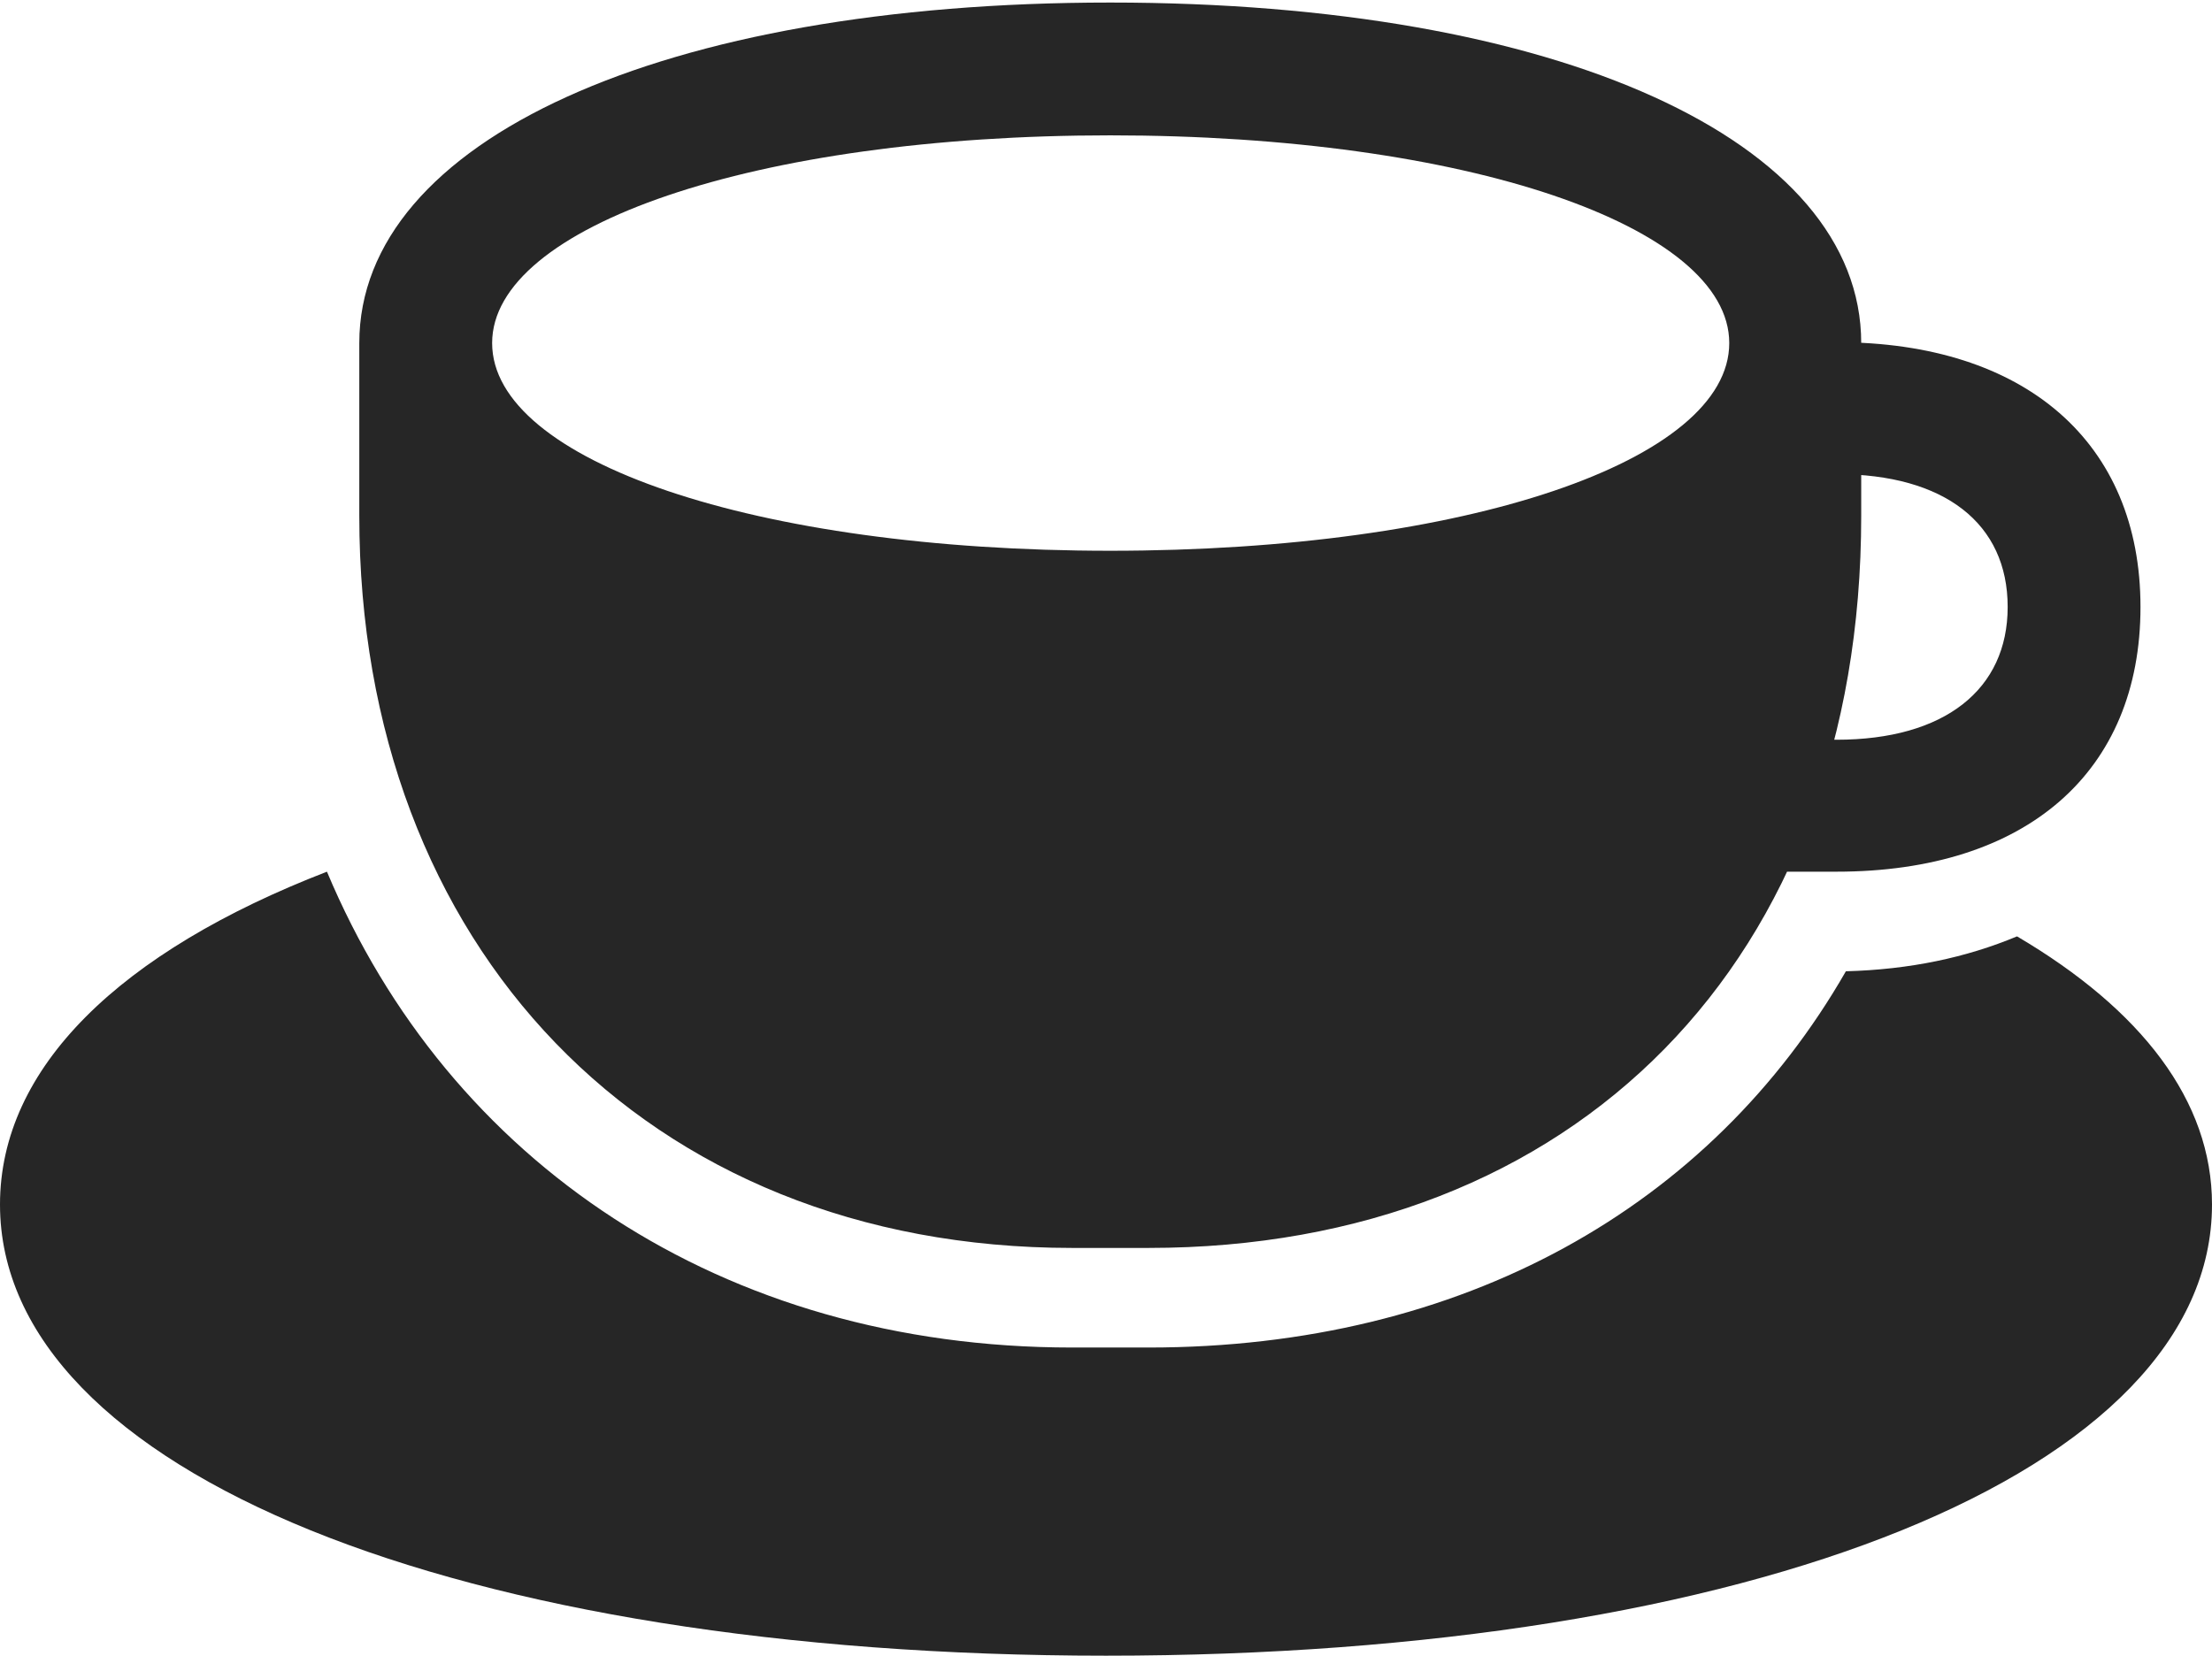<?xml version="1.0" encoding="UTF-8"?>
<!--Generator: Apple Native CoreSVG 232.5-->
<!DOCTYPE svg
PUBLIC "-//W3C//DTD SVG 1.1//EN"
       "http://www.w3.org/Graphics/SVG/1.1/DTD/svg11.dtd">
<svg version="1.1" xmlns="http://www.w3.org/2000/svg" xmlns:xlink="http://www.w3.org/1999/xlink" width="126.855" height="94.971">
 <g>
  <rect height="94.971" opacity="0" width="126.855" x="0" y="0"/>
  <path d="M61.475 71.582L65.869 71.582C90.283 71.582 106.738 55.127 106.738 29.59L106.738 19.678C106.738 8.057 89.356 0.146 63.672 0.146C37.988 0.146 20.605 8.057 20.605 19.678L20.605 29.59C20.605 54.248 37.012 71.582 61.475 71.582ZM63.672 31.592C43.262 31.592 28.223 26.416 28.223 19.678C28.223 12.988 43.262 7.764 63.672 7.764C84.131 7.764 99.17 12.988 99.17 19.678C99.17 26.416 84.131 31.592 63.672 31.592ZM101.465 50L105.322 50C116.211 50 122.754 44.287 122.754 34.815C122.754 25.391 116.162 19.629 105.322 19.629L102.197 19.629L102.197 27.197L105.322 27.197C111.523 27.197 115.137 30.029 115.137 34.815C115.137 39.551 111.523 42.432 105.322 42.432L101.465 42.432ZM63.428 94.971C100.537 94.971 126.855 84.424 126.855 69.092C126.855 63.135 122.803 57.91 115.674 53.711C112.744 54.932 109.521 55.615 105.859 55.713C98.096 69.238 83.887 77.295 65.869 77.295L61.475 77.295C41.406 77.295 25.732 66.65 18.75 50C6.885 54.59 0 61.23 0 69.092C0 84.424 26.367 94.971 63.428 94.971Z" fill="#000000" fill-opacity="0.85"/>
 </g>
</svg>
